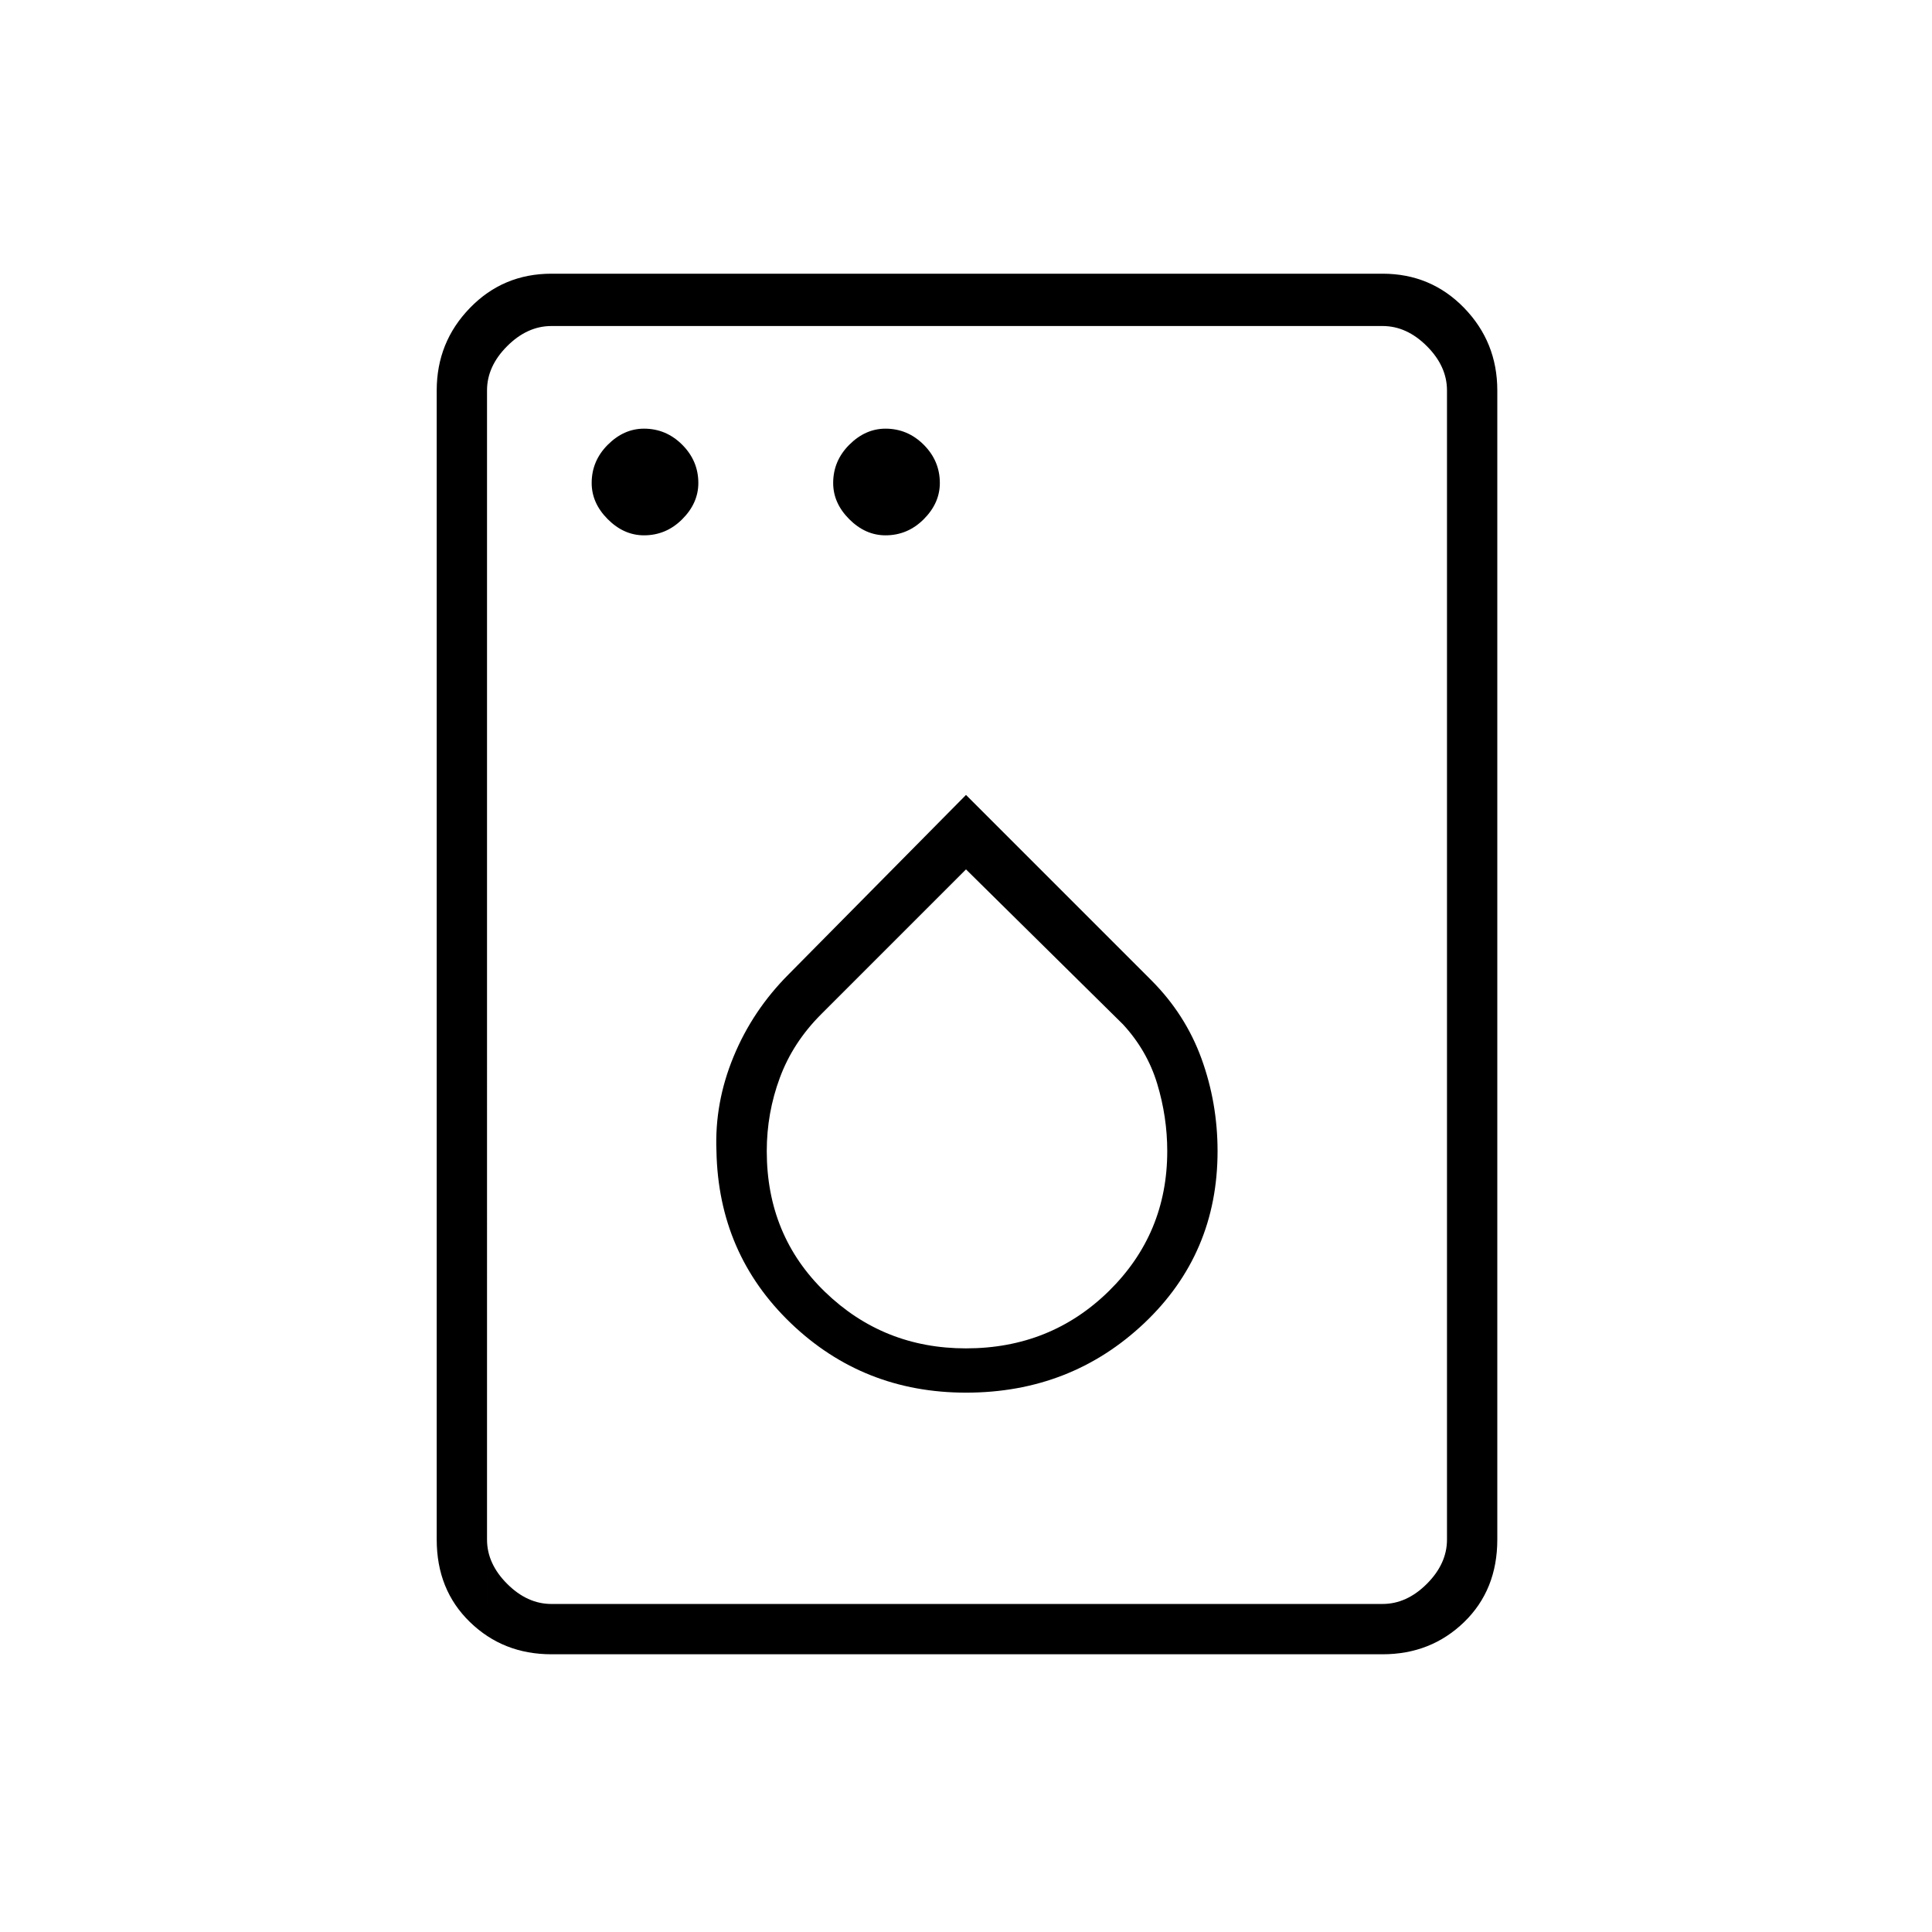 <svg xmlns="http://www.w3.org/2000/svg" height="24" width="24"><path d="M8 6.65q.275 0 .475-.2.2-.2.2-.45 0-.275-.2-.475-.2-.2-.475-.2-.25 0-.45.2T7.35 6q0 .25.2.45t.45.2Zm3 0q.275 0 .475-.2.2-.2.2-.45 0-.275-.2-.475-.2-.2-.475-.2-.25 0-.45.2t-.2.475q0 .25.2.45t.45.2Zm1 10.65q1.3 0 2.213-.862.912-.863.912-2.138 0-.6-.2-1.15-.2-.55-.625-.975l-2.3-2.3L9.8 12.1q-.45.45-.687 1.025-.238.575-.213 1.175.025 1.275.925 2.138.9.862 2.175.862Zm0-.55q-1.025 0-1.75-.7-.725-.7-.725-1.75 0-.475.163-.913.162-.437.512-.787l1.8-1.8 1.95 1.925q.3.325.425.737.125.413.125.838 0 1.025-.725 1.738-.725.712-1.775.712Zm-5.15 3.8q-.6 0-1.012-.4-.413-.4-.413-1.025V4.85q0-.6.413-1.025Q6.25 3.4 6.85 3.4h10.325q.6 0 1.013.425.412.425.412 1.025v14.275q0 .625-.412 1.025-.413.4-1.013.4Zm0-.625h10.325q.3 0 .55-.25.25-.25.25-.55V4.85q0-.3-.25-.55-.25-.25-.55-.25H6.85q-.3 0-.55.25-.25.25-.25.55v14.275q0 .3.25.55.25.25.55.25Zm-.8 0v.125V3.925v16Z"/></svg>